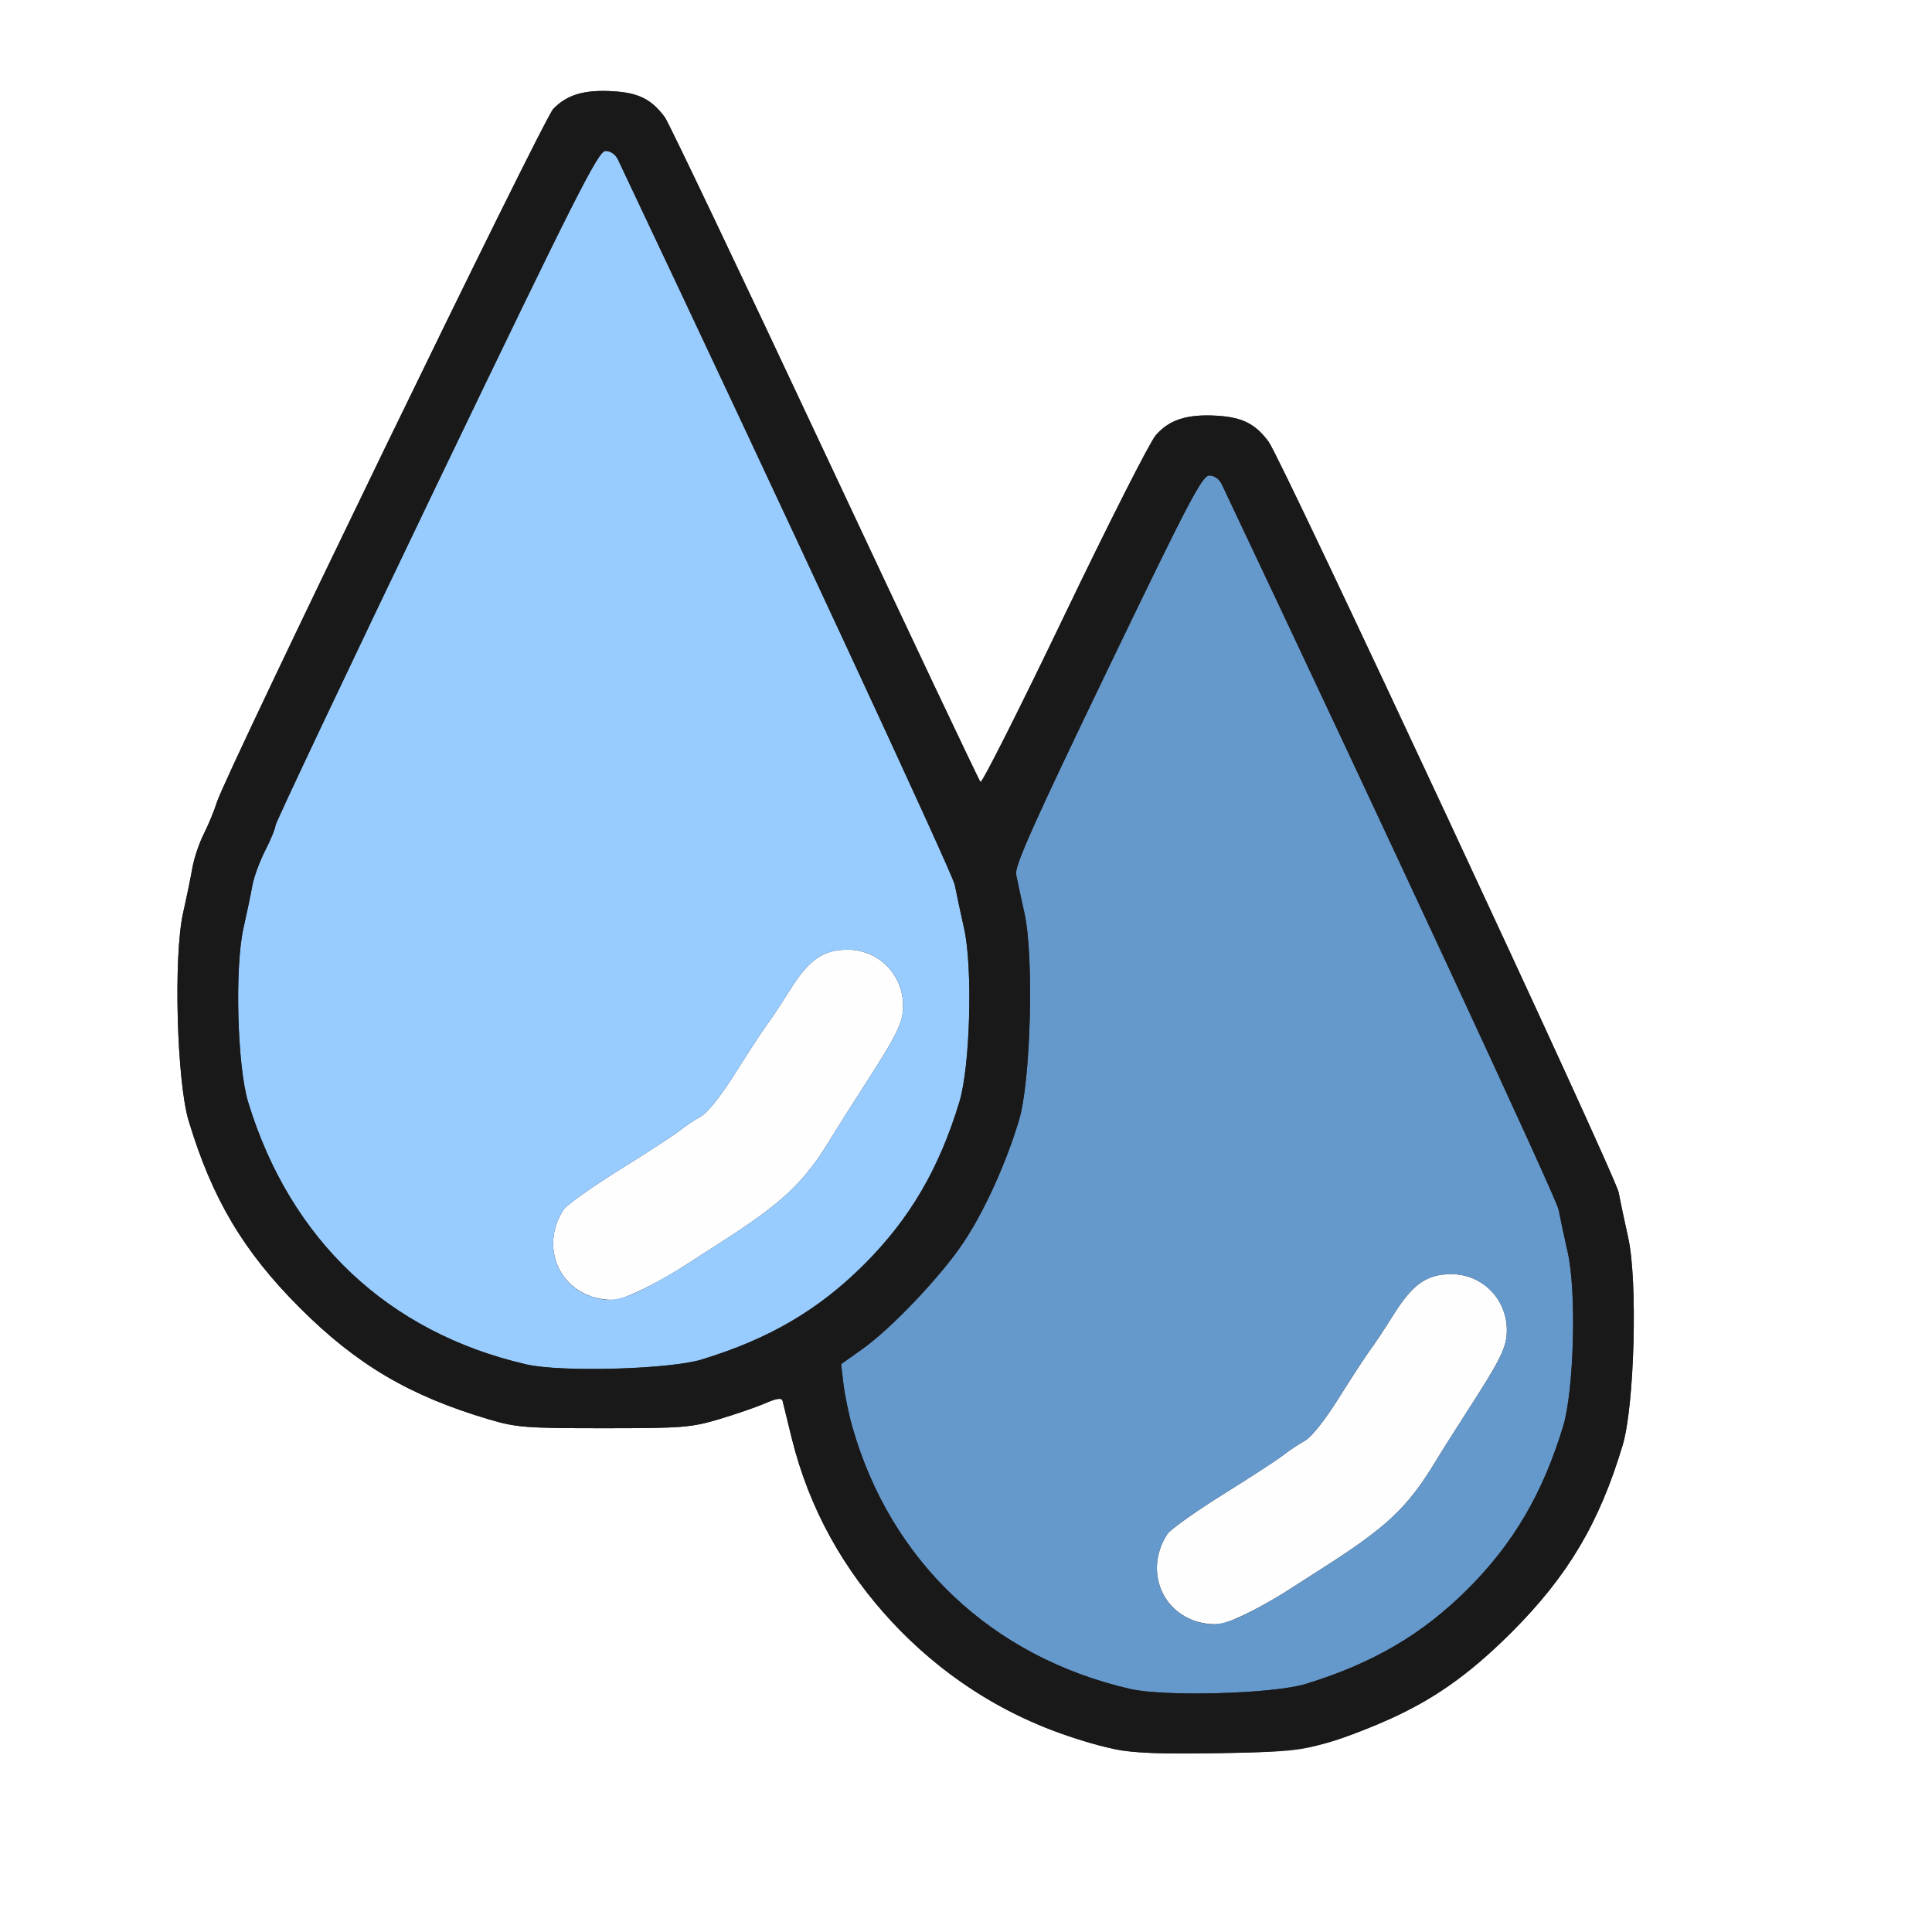 <?xml version="1.0" encoding="UTF-8" standalone="no"?>
<!-- Created with Inkscape (http://www.inkscape.org/) -->

<svg
   xmlns:dc="http://purl.org/dc/elements/1.1/"
   xmlns:cc="http://creativecommons.org/ns#"
   xmlns:rdf="http://www.w3.org/1999/02/22-rdf-syntax-ns#"
   xmlns:svg="http://www.w3.org/2000/svg"
   xmlns="http://www.w3.org/2000/svg"
   xmlns:sodipodi="http://sodipodi.sourceforge.net/DTD/sodipodi-0.dtd"
   xmlns:inkscape="http://www.inkscape.org/namespaces/inkscape"
   version="1.1"
   id="svg2"
   width="16"
   height="16"
   viewBox="0 0 16 16"
   sodipodi:docname="NODE_BILATERAL_BLUR.svg"
   inkscape:version="0.92.4 (5da689c313, 2019-01-14)">
  <rect x="0" y="0" width="16" height="16" fill="#333333" stroke="none"/>
  <defs
     id="defs6" />
  <sodipodi:namedview
     pagecolor="#ffffff"
     bordercolor="#666666"
     borderopacity="1"
     objecttolerance="10"
     gridtolerance="10"
     guidetolerance="10"
     inkscape:pageopacity="0"
     inkscape:pageshadow="2"
     inkscape:window-width="1250"
     inkscape:window-height="867"
     id="namedview4"
     showgrid="false"
     inkscape:zoom="14.75"
     inkscape:cx="8"
     inkscape:cy="8"
     inkscape:window-x="0"
     inkscape:window-y="0"
     inkscape:window-maximized="0"
     inkscape:current-layer="svg2" />
  <g
     id="NODE_BILATERAL_BLUR">
    <path
       style="fill:#ffffff;stroke-width:0.031"
       d="M 0,8 V 0 h 8 8 v 8 8 H 8 0 Z m 10.969,6.438 c 0.647,-0.195 1.083,-0.454 1.549,-0.92 0.466,-0.466 0.726,-0.903 0.92,-1.549 0.098,-0.327 0.126,-1.361 0.046,-1.719 -0.029,-0.129 -0.064,-0.298 -0.079,-0.375 C 13.379,9.734 10.612,3.8 10.506,3.658 10.396,3.51 10.29,3.457 10.081,3.443 9.834,3.428 9.685,3.474 9.572,3.604 9.524,3.658 9.182,4.332 8.813,5.101 8.444,5.87 8.132,6.488 8.12,6.476 8.107,6.463 7.527,5.237 6.83,3.75 6.133,2.263 5.537,1.013 5.506,0.971 5.396,0.823 5.29,0.769 5.081,0.756 4.842,0.741 4.696,0.783 4.582,0.902 4.497,0.99 1.874,6.397 1.796,6.644 c -0.022,0.071 -0.071,0.188 -0.108,0.261 -0.037,0.073 -0.079,0.198 -0.094,0.278 -0.014,0.08 -0.049,0.25 -0.078,0.379 -0.08,0.358 -0.052,1.392 0.046,1.719 0.194,0.646 0.454,1.083 0.92,1.549 0.471,0.471 0.91,0.73 1.565,0.924 0.231,0.068 0.305,0.074 0.953,0.074 0.646,0 0.723,-0.006 0.949,-0.073 0.135,-0.04 0.308,-0.1 0.384,-0.132 0.102,-0.044 0.141,-0.049 0.148,-0.021 0.005,0.021 0.04,0.162 0.077,0.313 0.282,1.138 1.162,2.086 2.286,2.461 0.415,0.139 0.545,0.154 1.234,0.143 0.573,-0.009 0.686,-0.019 0.891,-0.081 z"
       id="path827"
       inkscape:connector-curvature="0" />
    <path
       style="fill:#fefefe;stroke-width:0.031"
       d="M 9.891,13.422 C 9.596,13.317 9.49,12.976 9.668,12.704 c 0.025,-0.038 0.233,-0.186 0.462,-0.329 0.229,-0.143 0.453,-0.289 0.499,-0.325 0.045,-0.036 0.123,-0.088 0.174,-0.116 0.057,-0.031 0.167,-0.169 0.286,-0.359 0.107,-0.17 0.221,-0.345 0.253,-0.388 0.033,-0.043 0.123,-0.179 0.201,-0.303 0.158,-0.251 0.274,-0.332 0.476,-0.332 0.256,-3.19e-4 0.46,0.205 0.46,0.464 0,0.141 -0.047,0.236 -0.338,0.687 -0.089,0.138 -0.203,0.318 -0.253,0.401 -0.231,0.382 -0.403,0.544 -0.947,0.89 -0.062,0.04 -0.177,0.113 -0.254,0.163 -0.22,0.142 -0.475,0.271 -0.578,0.291 -0.052,0.01 -0.15,-0.002 -0.219,-0.026 z m -5,-2.688 C 4.596,10.629 4.49,10.289 4.668,10.017 4.693,9.979 4.901,9.831 5.13,9.688 5.359,9.546 5.584,9.399 5.629,9.363 5.674,9.327 5.752,9.274 5.803,9.247 5.859,9.216 5.969,9.078 6.089,8.888 6.196,8.717 6.31,8.543 6.342,8.5 6.375,8.457 6.465,8.321 6.543,8.197 6.702,7.945 6.817,7.865 7.019,7.865 c 0.256,-3.219e-4 0.46,0.205 0.46,0.464 0,0.141 -0.047,0.236 -0.338,0.687 C 7.052,9.153 6.938,9.334 6.888,9.416 6.657,9.798 6.485,9.96 5.941,10.307 5.879,10.346 5.765,10.42 5.688,10.47 c -0.22,0.142 -0.475,0.271 -0.578,0.291 -0.052,0.01 -0.15,-0.002 -0.219,-0.026 z"
       id="path825"
       inkscape:connector-curvature="0" />
    <path
       style="fill:#98cbfe;stroke-width:0.031"
       d="M 4.359,11.299 C 3.215,11.035 2.402,10.269 2.054,9.125 1.965,8.829 1.943,8.013 2.016,7.688 2.045,7.559 2.079,7.397 2.091,7.328 2.104,7.259 2.152,7.13 2.198,7.04 2.244,6.95 2.281,6.859 2.281,6.837 2.281,6.815 2.88,5.549 3.613,4.023 4.782,1.591 4.955,1.25 5.015,1.25 c 0.041,0 0.082,0.029 0.102,0.07 1.358,2.869 2.772,5.914 2.79,6.008 0.013,0.069 0.048,0.23 0.077,0.359 0.073,0.326 0.051,1.142 -0.039,1.438 C 7.777,9.68 7.535,10.093 7.158,10.47 6.781,10.847 6.369,11.089 5.813,11.258 5.545,11.34 4.646,11.365 4.359,11.299 Z M 5.375,10.651 C 5.47,10.601 5.61,10.52 5.688,10.47 5.765,10.42 5.879,10.346 5.941,10.307 6.485,9.96 6.657,9.798 6.888,9.416 6.938,9.334 7.052,9.153 7.141,9.016 7.433,8.564 7.479,8.47 7.479,8.328 7.479,8.07 7.275,7.864 7.019,7.865 6.817,7.865 6.702,7.945 6.543,8.197 6.465,8.321 6.375,8.457 6.342,8.5 6.31,8.543 6.196,8.717 6.089,8.888 5.969,9.078 5.859,9.216 5.803,9.247 5.752,9.274 5.674,9.327 5.629,9.363 5.584,9.399 5.359,9.546 5.13,9.688 4.901,9.831 4.693,9.979 4.668,10.017 c -0.178,0.272 -0.073,0.613 0.222,0.718 0.152,0.054 0.259,0.036 0.484,-0.083 z"
       id="path823"
       inkscape:connector-curvature="0" />
    <path
       style="fill:#6598cb;stroke-width:0.031"
       d="m 9.359,13.987 c -1.141,-0.263 -1.981,-1.054 -2.299,-2.166 -0.031,-0.107 -0.064,-0.269 -0.075,-0.36 L 6.966,11.297 7.142,11.172 C 7.383,11.001 7.798,10.564 7.983,10.284 8.154,10.026 8.331,9.635 8.438,9.281 8.537,8.953 8.564,7.92 8.484,7.562 8.455,7.434 8.424,7.289 8.415,7.241 8.402,7.173 8.565,6.808 9.173,5.546 9.846,4.148 9.956,3.938 10.015,3.938 c 0.04,0 0.082,0.029 0.102,0.07 1.358,2.869 2.772,5.914 2.79,6.008 0.013,0.069 0.048,0.23 0.077,0.359 0.073,0.326 0.051,1.142 -0.039,1.438 -0.169,0.555 -0.411,0.968 -0.788,1.345 -0.377,0.377 -0.789,0.618 -1.345,0.788 -0.268,0.082 -1.167,0.107 -1.453,0.041 z M 10.375,13.339 c 0.095,-0.05 0.235,-0.132 0.312,-0.182 0.077,-0.05 0.192,-0.123 0.254,-0.163 0.543,-0.346 0.716,-0.508 0.947,-0.89 0.05,-0.083 0.164,-0.263 0.253,-0.401 0.292,-0.451 0.338,-0.546 0.338,-0.687 0,-0.258 -0.204,-0.464 -0.46,-0.464 -0.202,2.5e-4 -0.318,0.081 -0.476,0.332 -0.078,0.124 -0.169,0.26 -0.201,0.303 -0.033,0.043 -0.147,0.217 -0.253,0.388 -0.12,0.191 -0.23,0.329 -0.286,0.359 -0.051,0.027 -0.129,0.08 -0.174,0.116 -0.045,0.036 -0.269,0.183 -0.499,0.325 -0.229,0.143 -0.437,0.29 -0.462,0.329 -0.178,0.272 -0.073,0.613 0.222,0.718 0.152,0.054 0.259,0.036 0.484,-0.083 z"
       id="path821"
       inkscape:connector-curvature="0" />
    <path
       style="fill:#191919;stroke-width:0.031"
       d="M 9.234,14.487 C 8.512,14.322 7.91,13.981 7.406,13.45 6.983,13.005 6.702,12.496 6.558,11.915 6.521,11.764 6.486,11.623 6.481,11.602 c -0.007,-0.028 -0.046,-0.023 -0.148,0.021 -0.076,0.033 -0.249,0.092 -0.384,0.132 C 5.723,11.822 5.646,11.828 5,11.828 c -0.648,0 -0.723,-0.006 -0.953,-0.074 C 3.392,11.56 2.953,11.301 2.482,10.83 2.016,10.364 1.757,9.927 1.562,9.281 1.464,8.954 1.436,7.921 1.516,7.562 1.545,7.434 1.58,7.263 1.594,7.183 1.608,7.104 1.651,6.979 1.688,6.906 1.725,6.833 1.774,6.715 1.796,6.644 1.874,6.397 4.497,0.99 4.582,0.902 4.696,0.783 4.842,0.741 5.081,0.756 5.29,0.769 5.396,0.823 5.506,0.971 5.537,1.013 6.133,2.263 6.83,3.75 7.527,5.237 8.107,6.463 8.12,6.476 8.132,6.488 8.444,5.87 8.813,5.101 9.182,4.332 9.524,3.658 9.572,3.604 9.685,3.474 9.834,3.428 10.081,3.443 c 0.209,0.013 0.315,0.067 0.425,0.215 0.106,0.142 2.873,6.075 2.899,6.217 0.014,0.077 0.05,0.246 0.079,0.375 0.08,0.358 0.052,1.392 -0.046,1.719 -0.194,0.646 -0.454,1.083 -0.92,1.549 -0.356,0.356 -0.655,0.566 -1.046,0.734 -0.538,0.231 -0.665,0.256 -1.394,0.267 -0.475,0.007 -0.708,-0.002 -0.844,-0.032 z m 1.578,-0.541 c 0.556,-0.17 0.968,-0.411 1.345,-0.788 0.377,-0.377 0.619,-0.79 0.788,-1.345 0.09,-0.296 0.112,-1.112 0.039,-1.438 -0.029,-0.129 -0.064,-0.291 -0.077,-0.359 C 12.889,9.921 11.475,6.877 10.117,4.008 10.097,3.966 10.056,3.938 10.015,3.938 9.956,3.938 9.846,4.148 9.173,5.546 8.565,6.808 8.402,7.173 8.415,7.241 8.424,7.289 8.455,7.434 8.484,7.562 8.564,7.92 8.537,8.953 8.438,9.281 8.331,9.635 8.154,10.026 7.983,10.284 7.798,10.564 7.383,11.001 7.142,11.172 l -0.176,0.125 0.019,0.164 c 0.011,0.09 0.044,0.252 0.075,0.36 0.318,1.112 1.158,1.903 2.299,2.166 0.287,0.066 1.186,0.041 1.453,-0.041 z M 5.813,11.258 C 6.369,11.089 6.781,10.847 7.158,10.47 7.535,10.093 7.777,9.68 7.946,9.125 8.035,8.829 8.057,8.013 7.984,7.688 7.955,7.559 7.92,7.397 7.907,7.328 7.889,7.234 6.475,4.189 5.117,1.32 5.097,1.279 5.056,1.25 5.015,1.25 4.955,1.25 4.782,1.591 3.613,4.023 2.88,5.549 2.281,6.815 2.281,6.837 2.281,6.859 2.244,6.95 2.198,7.04 2.152,7.13 2.104,7.259 2.091,7.328 2.079,7.397 2.045,7.559 2.016,7.688 c -0.073,0.326 -0.051,1.142 0.039,1.438 0.348,1.144 1.16,1.91 2.305,2.174 0.287,0.066 1.186,0.041 1.453,-0.041 z"
       id="path819"
       inkscape:connector-curvature="0" />
  </g>
</svg>
